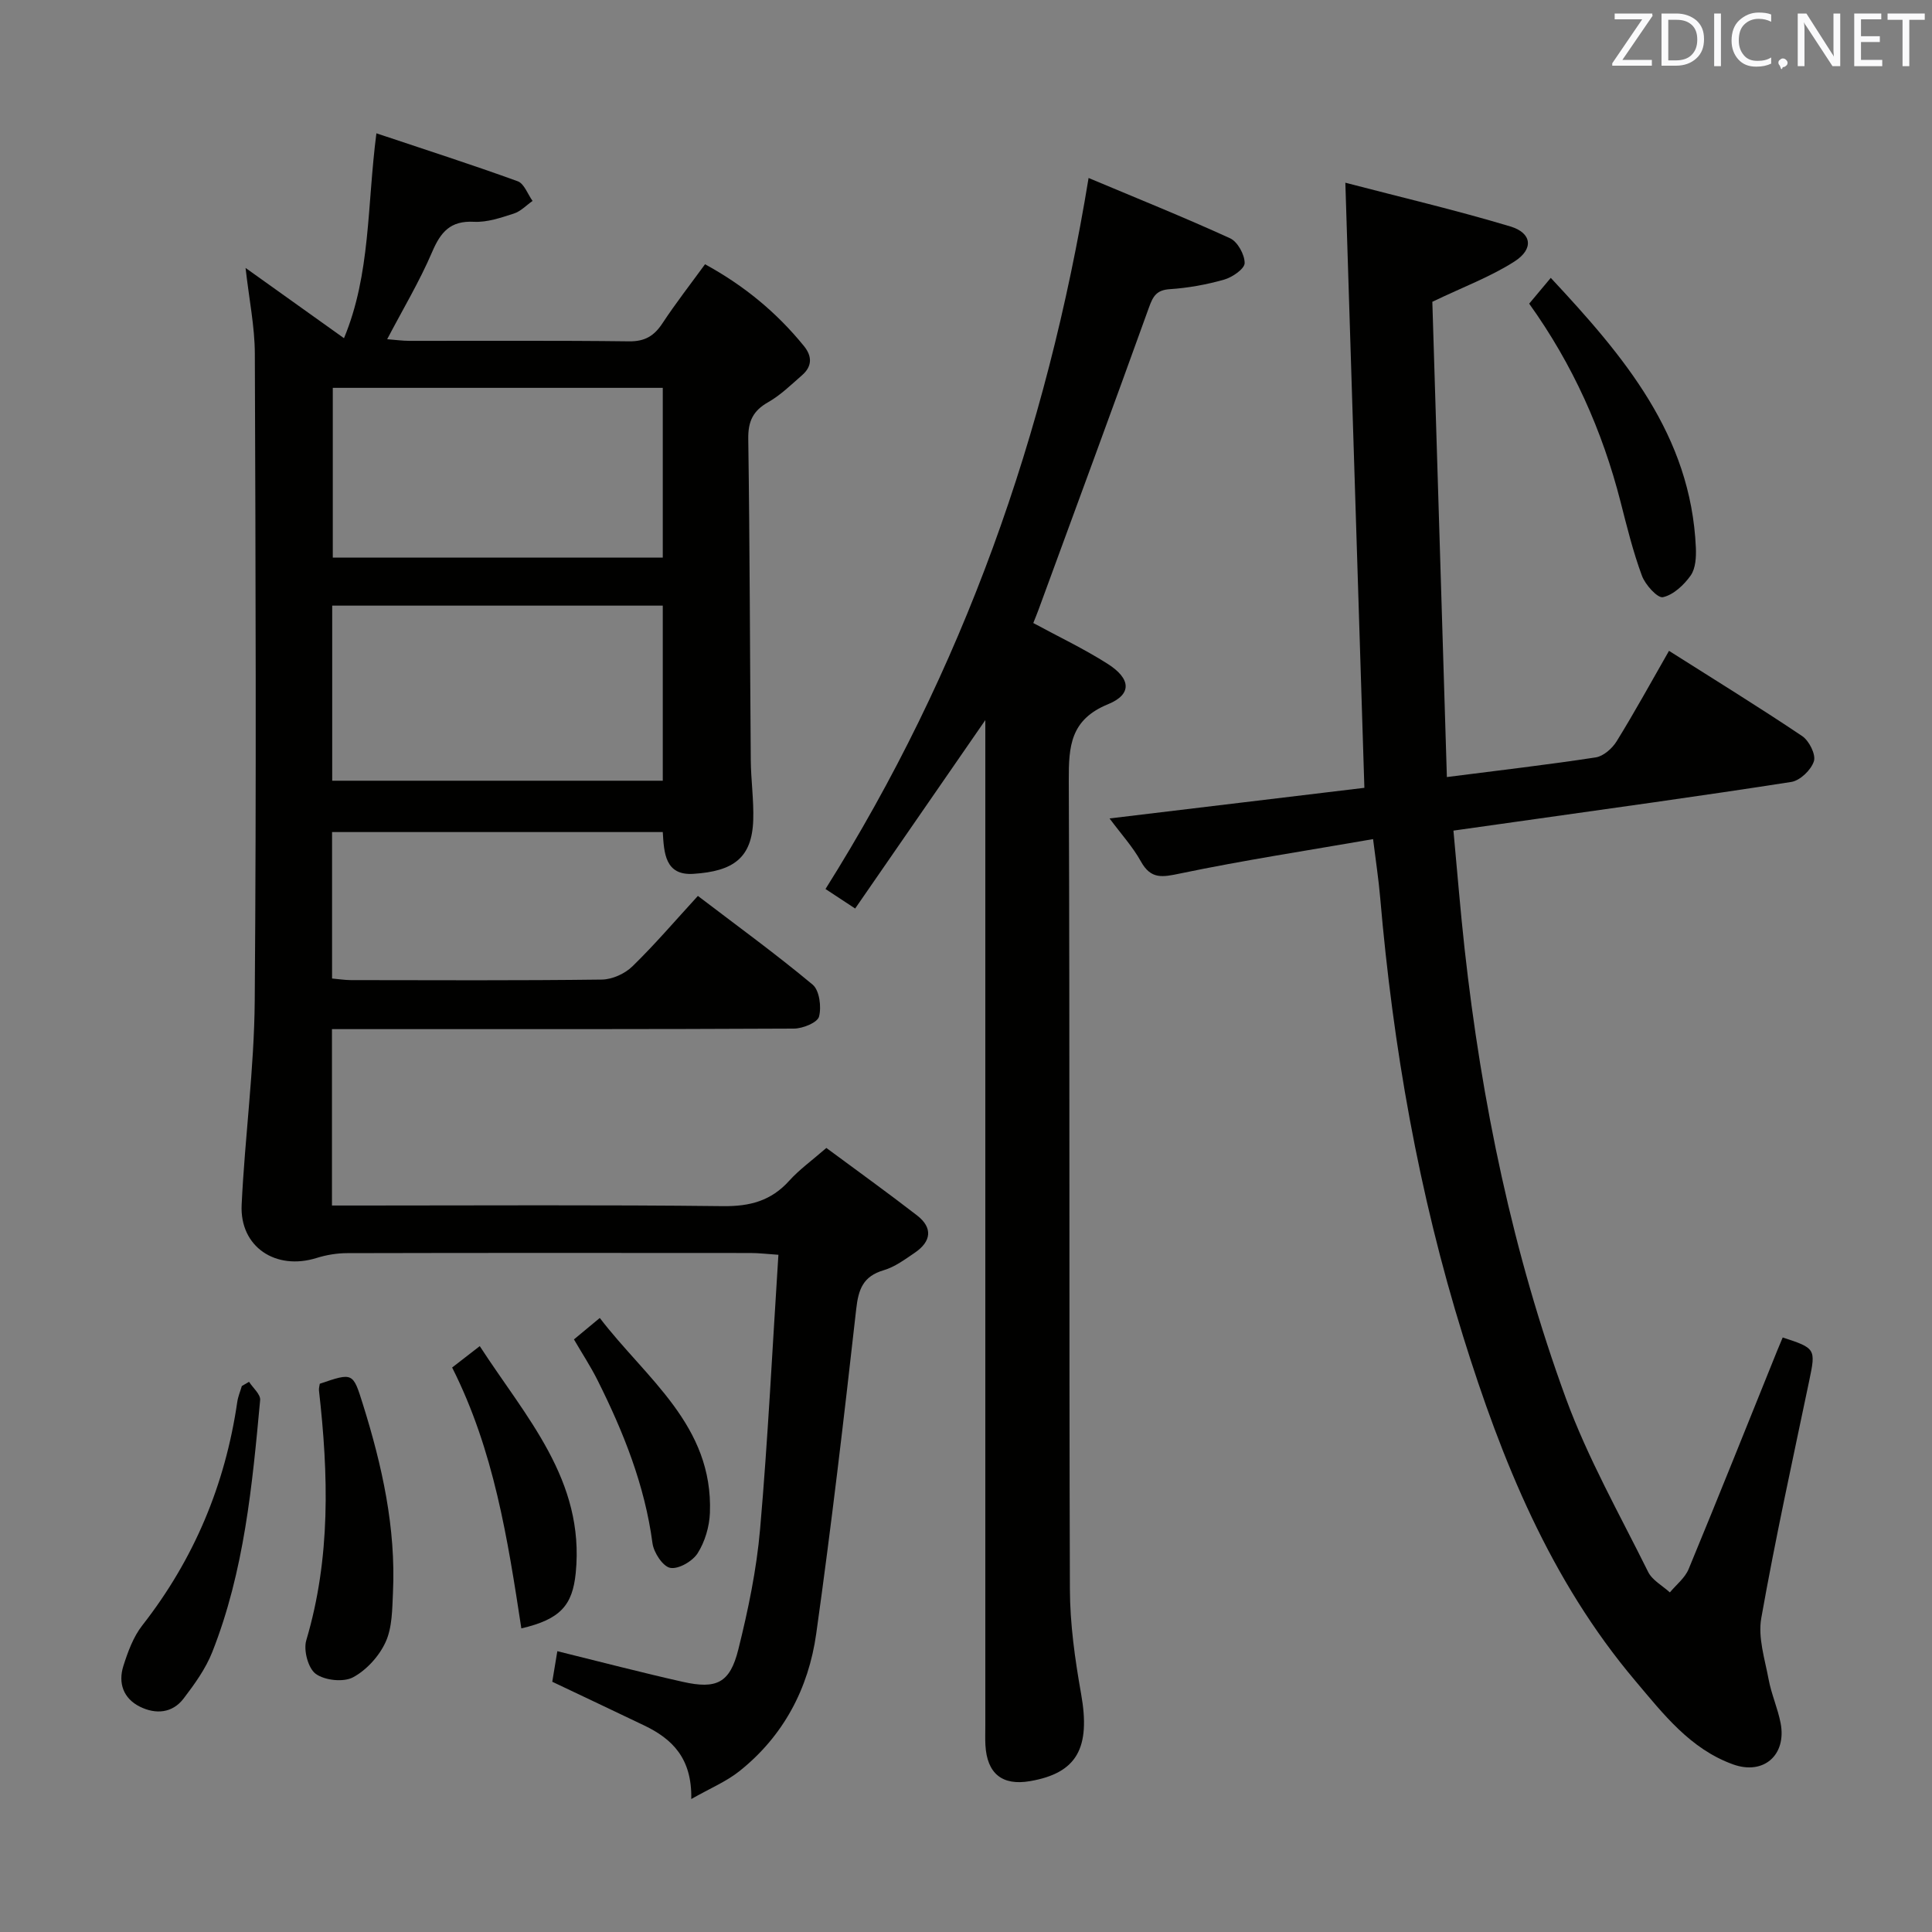 <svg enable-background="new 0 0 400 400" viewBox="0 0 400 400" xmlns="http://www.w3.org/2000/svg"><rect x="0" y="0" width="400" height="400" fill="#808080" stroke="none"/><g fill="#010100"><path d="m68.75 172.27v30.32c1.35.12 2.61.32 3.88.33 17.33.02 34.66.11 51.99-.11 2.15-.03 4.77-1.22 6.32-2.74 4.63-4.51 8.85-9.45 13.55-14.58 8.08 6.16 16.13 12.01 23.76 18.37 1.41 1.18 1.85 4.61 1.32 6.62-.33 1.24-3.36 2.47-5.19 2.48-29.83.15-59.66.11-89.48.11-1.96 0-3.91 0-6.17 0v36.52h5.95c25 0 49.99-.16 74.99.13 5.57.07 9.97-1.09 13.72-5.25 2.09-2.32 4.69-4.18 7.7-6.8 6.3 4.67 12.63 9.21 18.79 13.98 3.31 2.57 2.91 5.4-.46 7.7-2.05 1.39-4.15 2.96-6.47 3.64-4.24 1.25-5.22 3.91-5.68 8.03-2.52 22.43-5.14 44.86-8.28 67.22-1.59 11.34-6.78 21.21-15.93 28.48-2.7 2.14-6.01 3.52-9.94 5.75.17-8.44-3.94-12.44-9.7-15.21-6.27-3.01-12.56-5.97-19.08-9.07.34-2.06.68-4.11 1.05-6.33 8.97 2.21 17.44 4.43 25.99 6.35 6.99 1.57 9.75.23 11.48-6.7 2.04-8.18 3.78-16.54 4.51-24.93 1.63-18.69 2.54-37.45 3.79-56.79-2.29-.15-4.03-.37-5.77-.37-27.83-.02-55.66-.04-83.49.03-2.11 0-4.3.36-6.32.99-8.49 2.67-15.97-2.29-15.55-11 .67-14.1 2.6-28.18 2.71-42.27.35-44.65.18-89.31.02-133.97-.02-5.59-1.18-11.17-1.92-17.73 7.06 5.05 13.49 9.64 20.38 14.55 5.54-13.32 4.76-27.38 6.71-42.42 10.29 3.44 19.84 6.51 29.26 9.93 1.34.49 2.06 2.67 3.07 4.07-1.29.9-2.46 2.17-3.89 2.62-2.67.86-5.52 1.84-8.24 1.7-4.89-.26-6.9 2.12-8.67 6.27-2.59 6.05-6 11.75-9.3 18.04 1.73.13 3.16.34 4.59.34 15.16.02 30.33-.09 45.49.1 3.28.04 5.19-1.12 6.91-3.73 2.73-4.14 5.78-8.06 8.82-12.23 8.12 4.44 14.83 9.99 20.45 16.9 1.77 2.17 1.74 4.24-.37 6.08-2.25 1.96-4.44 4.12-7.01 5.58-3.14 1.78-4.17 3.96-4.12 7.58.32 22.16.34 44.32.52 66.47.03 4.15.64 8.3.51 12.43-.25 7.92-4.15 10.64-12.39 11.17-5.88.38-6.08-4.33-6.34-8.65-22.93 0-45.53 0-68.47 0zm68.47-46.88c-22.94 0-45.51 0-68.44 0v36.25h68.44c0-12.26 0-24.16 0-36.25zm-68.32-45.09v35.15h68.32c0-11.94 0-23.51 0-35.15-22.98 0-45.58 0-68.32 0z"/><path d="m278.54 37.83c11.57 3.02 22.96 5.69 34.15 9.05 4.48 1.34 4.9 4.66.89 7.24-4.95 3.18-10.59 5.27-17.03 8.36.98 32.06 1.99 65.08 3.01 98.4 11.1-1.42 20.99-2.56 30.82-4.07 1.6-.25 3.41-1.85 4.32-3.32 3.74-6.05 7.16-12.3 10.85-18.74 9.4 5.96 18.6 11.62 27.56 17.64 1.44.96 2.88 3.82 2.44 5.21-.56 1.79-2.85 4-4.67 4.29-18.85 2.94-37.75 5.52-56.63 8.2-4.26.6-8.52 1.2-13.33 1.88.78 8.35 1.42 16.43 2.31 24.48 3.52 31.8 9.98 63.01 20.97 93.06 4.54 12.4 11.14 24.05 17.03 35.94.86 1.73 2.97 2.85 4.5 4.24 1.32-1.59 3.12-2.99 3.88-4.82 6.22-15.03 12.25-30.15 18.34-45.23.37-.92.76-1.83 1.14-2.73 6.82 2.21 6.86 2.39 5.51 8.86-3.43 16.4-7.03 32.77-9.95 49.26-.71 4.01.74 8.46 1.52 12.65.57 3.08 1.9 6.01 2.49 9.09 1.26 6.6-3.53 10.8-9.84 8.53-8.87-3.19-14.44-10.42-20.23-17.28-17.65-20.88-27.66-45.62-35.66-71.32-9.22-29.62-14.53-60-17.18-90.87-.32-3.76-.9-7.5-1.47-12.1-13.57 2.36-26.82 4.38-39.91 7.11-3.7.77-6.07 1.28-8.16-2.49-1.67-3.01-4.05-5.62-6.49-8.9 18.05-2.17 35.54-4.27 52.76-6.34-1.31-41.59-2.6-82.59-3.94-125.28z"/><path d="m204 149.09c-9.23 13.36-18.01 26.07-26.95 39.01-2.38-1.57-4.12-2.71-6.14-4.04 28.46-45.24 45.78-94.16 54.47-147.21 9.92 4.17 19.7 8.1 29.29 12.48 1.56.71 3.04 3.4 3.02 5.15-.02 1.19-2.55 2.93-4.24 3.41-3.65 1.04-7.47 1.73-11.26 1.98-2.73.18-3.47 1.45-4.3 3.76-7.53 20.91-15.23 41.76-22.88 62.62-.33.91-.71 1.8-1.08 2.74 5.28 2.86 10.52 5.35 15.38 8.44 4.84 3.07 5.11 6.32.1 8.37-7.79 3.19-8.16 8.67-8.13 15.77.23 55.8.04 111.61.23 167.41.02 7.25 1.05 14.56 2.32 21.71 1.99 11.19-.82 16.41-10.6 18.08-5.73.98-8.88-1.56-9.21-7.46-.07-1.33-.02-2.66-.02-4 0-67.46 0-134.93 0-202.39 0-1.78 0-3.57 0-5.83z"/><path d="m66.21 286.49c6.89-2.35 6.86-2.33 8.92 4.24 3.98 12.7 6.85 25.59 6.23 39-.16 3.45-.14 7.21-1.52 10.23-1.33 2.92-3.95 5.81-6.75 7.31-1.99 1.06-5.85.64-7.71-.71-1.58-1.14-2.58-4.9-1.97-6.95 5.08-17.07 4.6-34.34 2.63-51.72-.05-.47.11-.96.17-1.4z"/><path d="m316.6 62.87c1.43-1.71 2.69-3.21 4.47-5.34 15.13 16.22 29.01 32.52 30.04 55.86.08 1.93-.04 4.28-1.06 5.74-1.39 1.97-3.57 4.02-5.75 4.51-1.11.25-3.67-2.57-4.36-4.45-1.83-4.95-3.1-10.12-4.41-15.25-3.78-14.79-9.91-28.49-18.93-41.07z"/><path d="m51.56 286.09c.81 1.26 2.41 2.6 2.3 3.78-1.63 17.69-3.3 35.42-9.9 52.14-1.37 3.48-3.67 6.67-5.96 9.67-2.33 3.04-5.77 3.29-9.04 1.67-3.43-1.71-4.53-4.9-3.42-8.42.93-2.94 2.06-6.03 3.92-8.41 10.71-13.69 17.16-29.1 19.66-46.24.16-1.13.63-2.22.95-3.32.49-.3.99-.58 1.49-.87z"/><path d="m107.94 337.14c-2.84-18.59-5.69-36.89-14.33-54.01 1.77-1.37 3.41-2.64 5.72-4.43 9.52 14.71 21.78 27.7 19.87 46.96-.67 6.7-3.17 9.6-11.26 11.48z"/><path d="m118.83 277.31c1.56-1.29 3.07-2.54 5.35-4.44 9.61 12.57 23.49 22.22 22.8 40.36-.11 2.85-1.03 5.97-2.54 8.35-1.05 1.66-3.96 3.35-5.67 3.03-1.53-.28-3.42-3.17-3.68-5.1-1.6-12.04-6.02-23.06-11.39-33.78-1.4-2.8-3.13-5.43-4.87-8.42z"/></g><path d="m342.2 3.2-6.3 9.2h6.1v1.2h-8.2v-.5l6.2-9.1h-5.7v-1.2h7.8v.4z" fill="#fafafb"/><path d="m344 13.7v-10.9h3.1c1.6 0 3 .5 4.1 1.4 1.1 1 1.6 2.2 1.6 3.9s-.5 3-1.6 4-2.5 1.5-4.2 1.5h-3zm1.4-9.6v8.4h1.6c1.4 0 2.5-.4 3.2-1.1.8-.8 1.2-1.8 1.2-3.2s-.4-2.4-1.2-3.1-1.8-1-3.1-1z" fill="#fafafb"/><path d="m356.3 2.8v10.9h-1.4v-10.9z" fill="#fafafb"/><path d="m366.6 13.2c-.8.4-1.8.6-3 .6-1.6 0-2.8-.5-3.7-1.5s-1.4-2.3-1.4-3.9c0-1.7.5-3.2 1.6-4.2s2.4-1.6 4-1.6c1 0 1.9.1 2.6.4v1.5c-.8-.4-1.6-.6-2.6-.6-1.2 0-2.2.4-3 1.2s-1.1 1.9-1.1 3.3c0 1.3.4 2.3 1.1 3.1s1.6 1.1 2.8 1.1c1.1 0 2-.2 2.8-.7v1.3z" fill="#fafafb"/><path d="m368.2 13c0-.3.1-.5.3-.6.2-.2.4-.3.6-.3.3 0 .5.1.7.3s.3.4.3.6-.1.5-.3.6c-.2.2-.4.3-.7.3-.3 1-.5-.1-.6-.3-.2-.2-.3-.4-.3-.6z" fill="#fafafb"/><path d="m381.1 13.7h-1.7l-5.5-8.4c-.2-.2-.3-.5-.4-.7 0 .2.1.8.1 1.5v7.6h-1.4v-10.9h1.8l5.3 8.3c.3.4.4.6.4.8 0-.3-.1-.8-.1-1.6v-7.5h1.4v10.9z" fill="#fafafb"/><path d="m389.7 13.7h-5.8v-10.9h5.6v1.2h-4.2v3.5h3.9v1.2h-3.9v3.7h4.4z" fill="#fafafb"/><path d="m398.4 4.1h-3.1v9.6h-1.4v-9.6h-3.1v-1.3h7.7v1.3z" fill="#fafafb"/></svg>